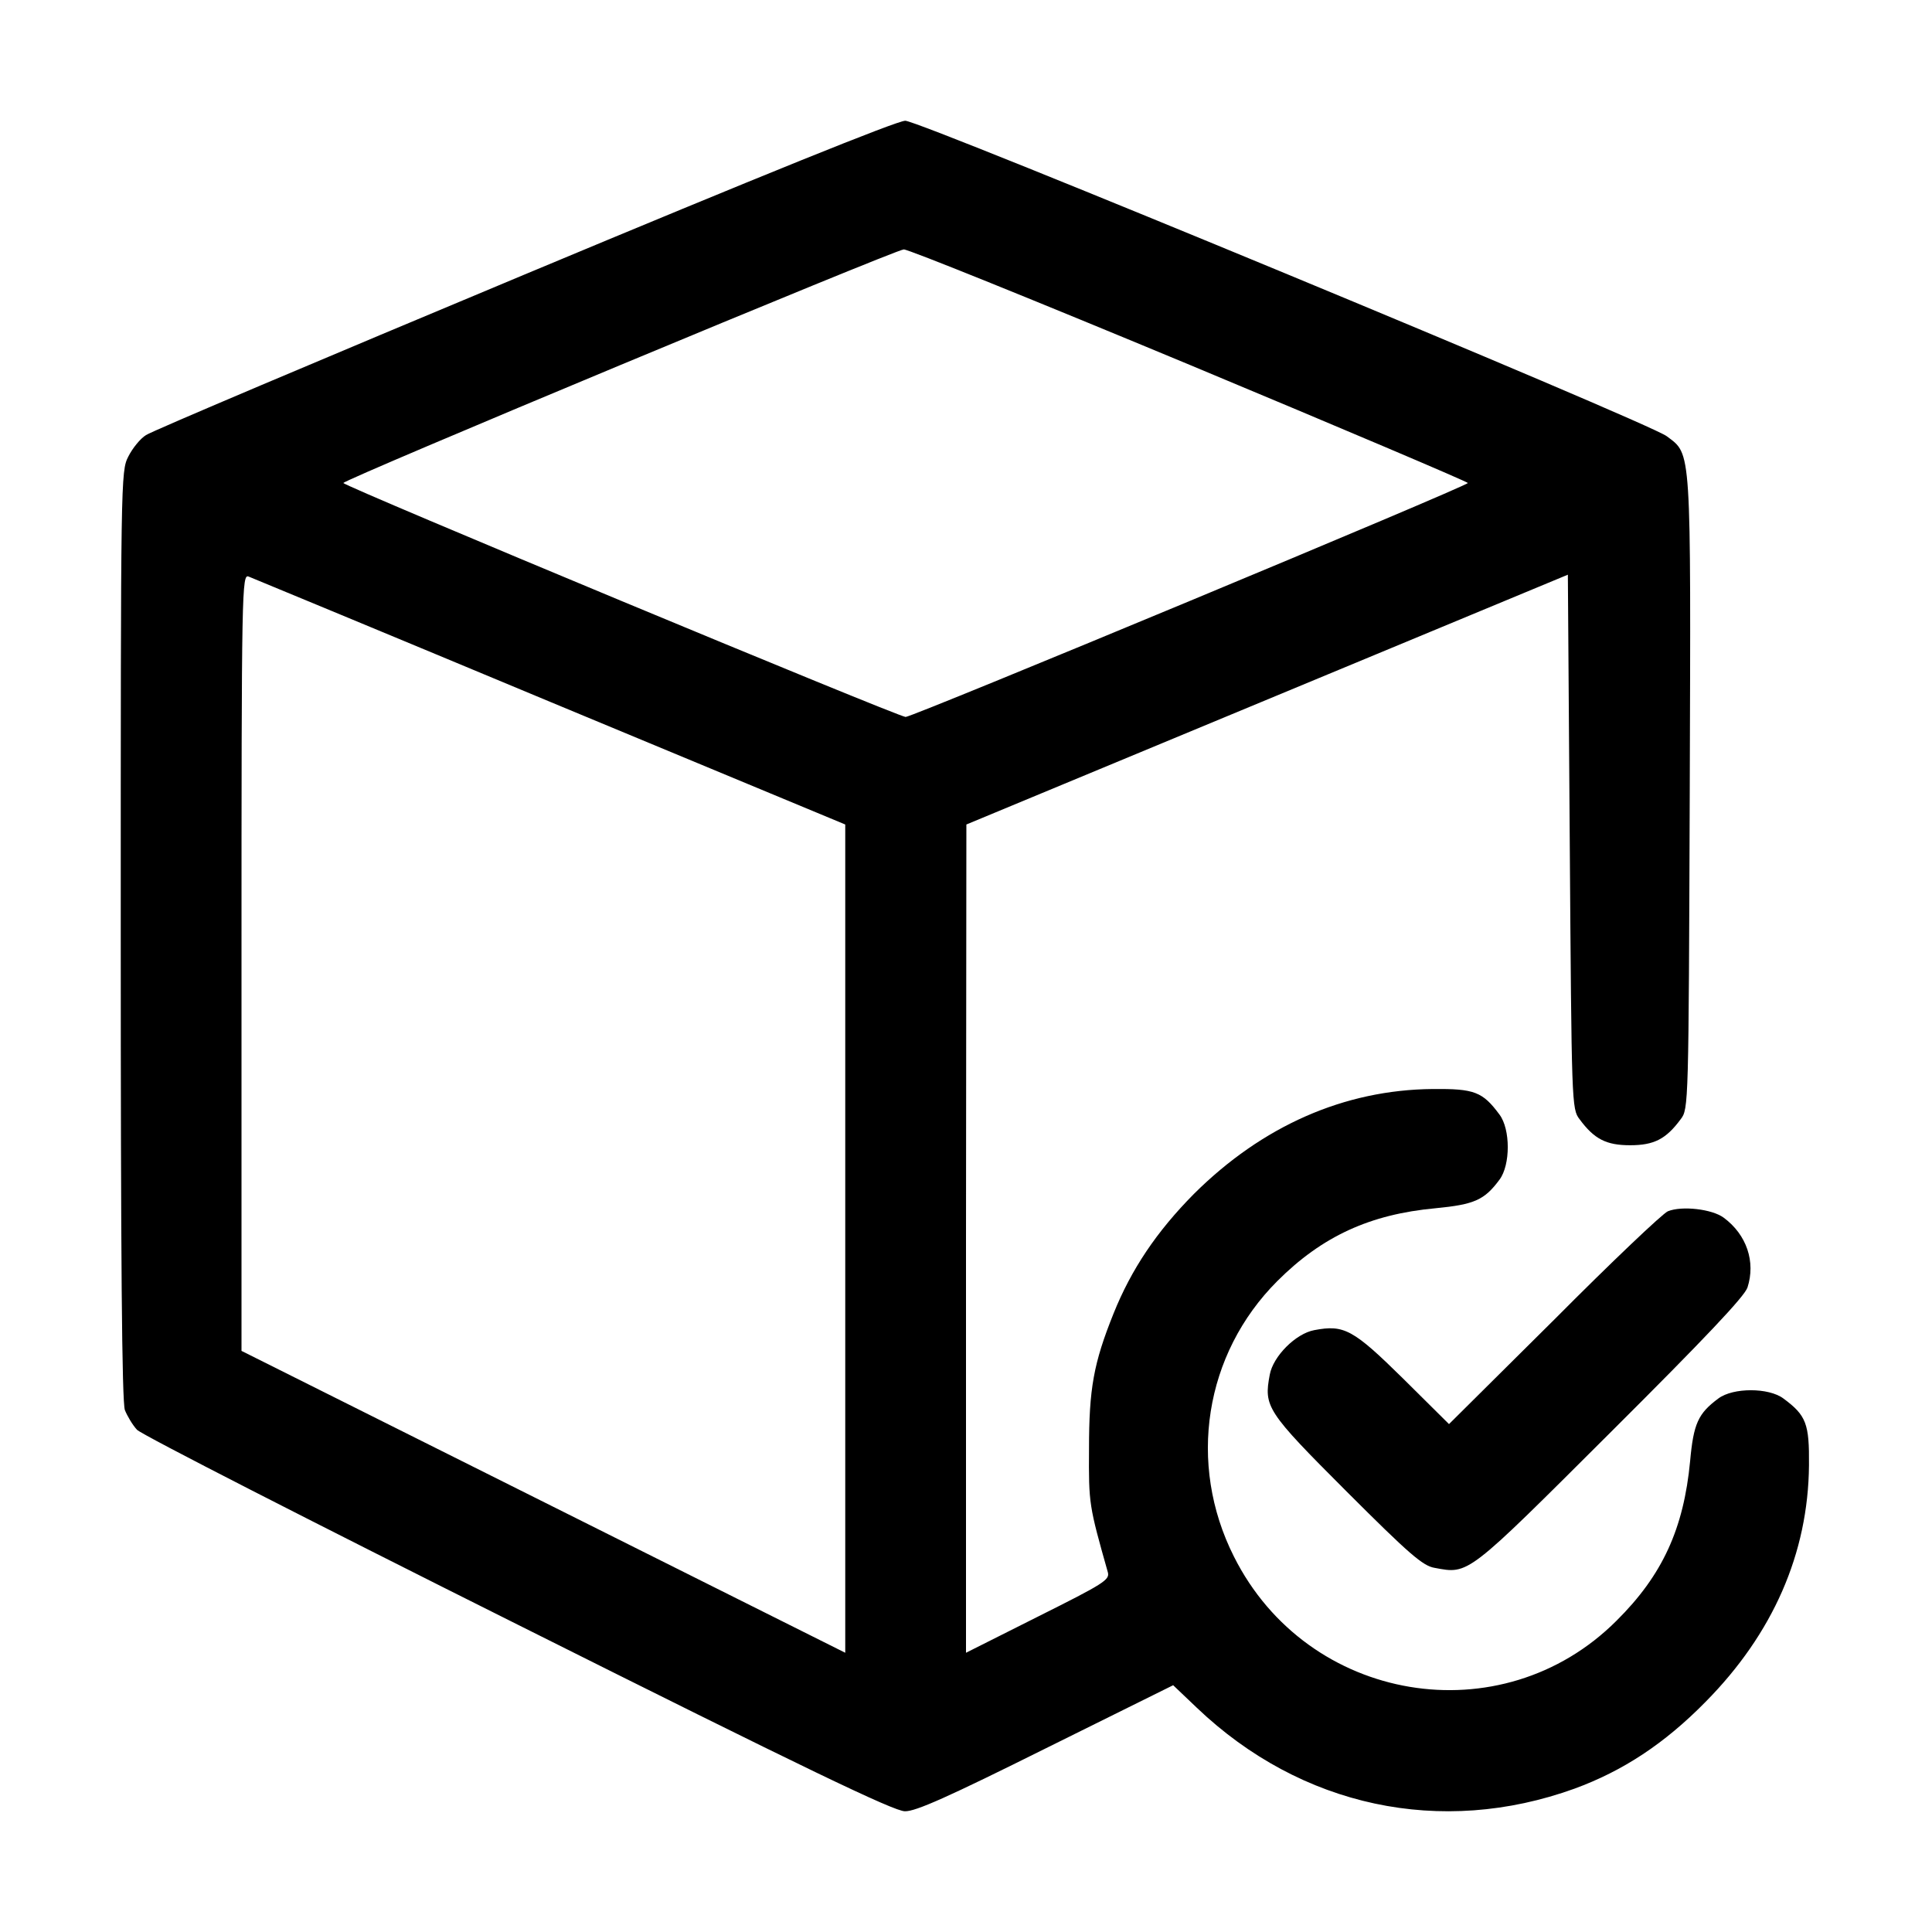 <?xml version="1.0" standalone="no"?>
<!DOCTYPE svg PUBLIC "-//W3C//DTD SVG 20010904//EN"
 "http://www.w3.org/TR/2001/REC-SVG-20010904/DTD/svg10.dtd">
<svg version="1.0" xmlns="http://www.w3.org/2000/svg"
 width="512pt" height="512pt" viewBox="0 0 512 512"
 preserveAspectRatio="xMidYMid meet">

<g transform="translate(0,512) scale(0.1,-0.1)"
fill="#000000" stroke="none">
<path d="M1389 4392 c-536 -224 -988 -415 -1002 -425 -15 -9 -36 -35 -47 -57
-20 -39 -20 -56 -20 -1269 0 -847 3 -1238 11 -1258 6 -15 20 -39 32 -52 12
-13 466 -245 1010 -517 763 -382 996 -494 1025 -494 28 -1 115 38 374 167
l337 167 63 -60 c276 -263 647 -342 1001 -214 128 47 238 119 347 230 178 180
272 393 274 627 1 110 -7 132 -68 177 -39 29 -133 29 -172 0 -54 -40 -66 -67
-75 -166 -17 -179 -73 -302 -195 -423 -305 -305 -819 -219 -1014 170 -124 246
-78 537 115 730 119 119 246 177 419 193 104 10 130 22 170 76 29 39 29 133 0
172 -45 61 -67 69 -177 68 -235 -2 -452 -98 -633 -278 -99 -100 -166 -200
-213 -317 -53 -132 -65 -199 -65 -359 -1 -146 0 -150 50 -327 5 -20 -11 -30
-185 -117 l-191 -96 0 1097 1 1098 797 331 797 331 5 -708 c5 -695 5 -708 26
-735 39 -53 71 -69 134 -69 63 0 95 16 134 69 21 27 21 37 24 864 3 927 5 896
-61 946 -51 38 -1977 836 -2018 836 -22 0 -383 -146 -1010 -408z m1764 -239
c405 -169 737 -310 737 -313 0 -8 -1471 -620 -1490 -620 -19 0 -1490 612
-1490 620 0 9 1462 618 1485 619 11 1 352 -137 758 -306z m-1695 -893 l782
-325 0 -1098 0 -1097 -800 400 -800 400 0 1030 c0 998 1 1029 19 1022 10 -4
370 -153 799 -332z"/>
<path d="M4420 1910 c-14 -6 -150 -135 -302 -288 l-278 -276 -122 121 c-132
130 -156 143 -235 128 -49 -9 -109 -69 -118 -118 -16 -85 -9 -97 203 -309 167
-167 203 -198 234 -203 91 -17 84 -22 465 358 251 250 356 361 364 385 22 68
-2 140 -63 185 -31 23 -111 32 -148 17z"/>
</g>
</svg>
